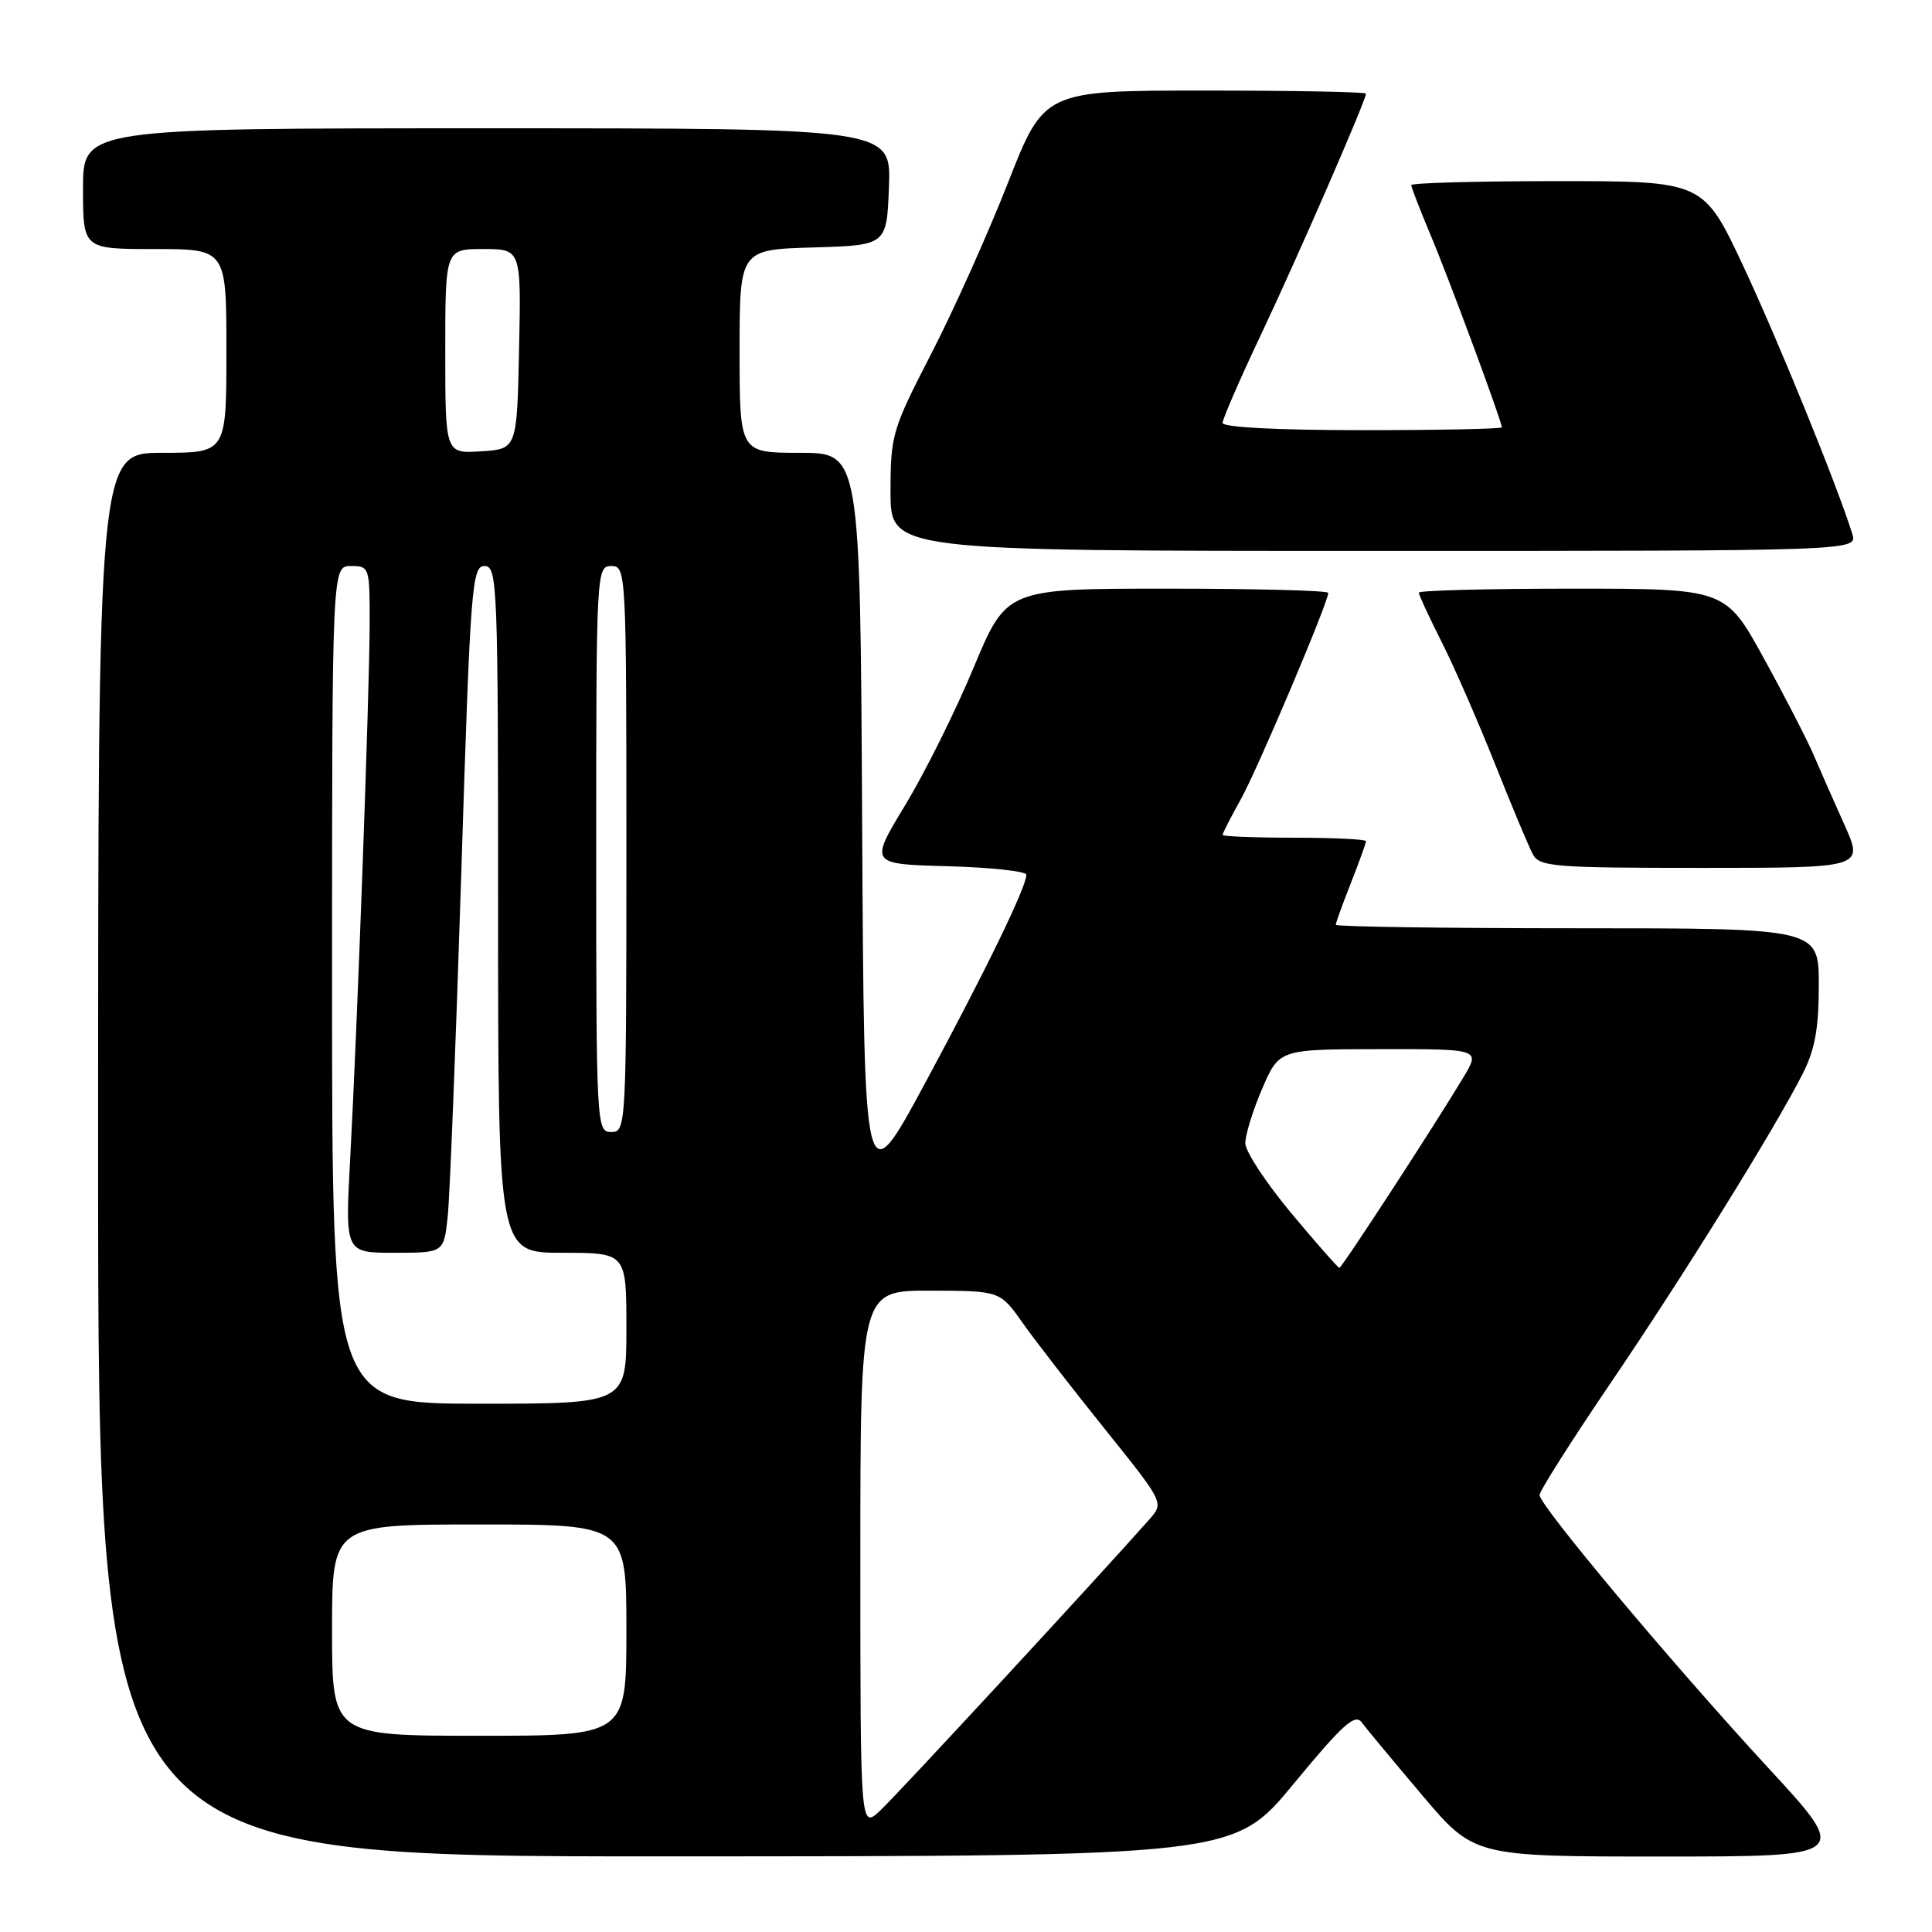<?xml version="1.0" encoding="UTF-8" standalone="no"?>
<!DOCTYPE svg PUBLIC "-//W3C//DTD SVG 1.1//EN" "http://www.w3.org/Graphics/SVG/1.1/DTD/svg11.dtd" >
<svg xmlns="http://www.w3.org/2000/svg" xmlns:xlink="http://www.w3.org/1999/xlink" version="1.1" viewBox="0 0 256 256">
 <g >
 <path fill="currentColor"
d=" M 171.42 236.36 C 177.85 228.56 179.55 227.02 180.42 228.21 C 181.01 229.01 184.61 233.34 188.41 237.83 C 195.31 246.00 195.31 246.00 220.23 246.00 C 245.15 246.00 245.15 246.00 234.30 234.25 C 221.63 220.52 204.00 199.49 204.00 198.10 C 204.00 197.56 208.22 190.91 213.38 183.31 C 223.05 169.08 235.09 149.70 238.86 142.29 C 240.49 139.09 241.00 136.27 241.00 130.54 C 241.00 123.00 241.00 123.00 209.00 123.00 C 191.40 123.00 177.00 122.79 177.00 122.54 C 177.00 122.28 177.90 119.79 179.00 117.00 C 180.10 114.21 181.00 111.72 181.00 111.46 C 181.00 111.21 176.72 111.00 171.50 111.00 C 166.28 111.00 162.00 110.83 162.00 110.63 C 162.00 110.42 163.09 108.28 164.43 105.88 C 166.68 101.82 176.00 79.82 176.00 78.56 C 176.00 78.25 166.41 78.00 154.69 78.00 C 133.38 78.00 133.38 78.00 129.02 88.44 C 126.63 94.19 122.54 102.40 119.94 106.69 C 115.21 114.50 115.21 114.50 125.61 114.78 C 131.32 114.94 136.00 115.45 136.00 115.91 C 136.00 117.53 130.62 128.60 122.59 143.50 C 114.50 158.50 114.50 158.50 114.24 109.25 C 113.98 60.00 113.98 60.00 105.99 60.00 C 98.00 60.00 98.00 60.00 98.00 46.54 C 98.00 33.07 98.00 33.07 107.75 32.79 C 117.50 32.50 117.50 32.50 117.79 24.75 C 118.08 17.00 118.08 17.00 64.54 17.00 C 11.00 17.00 11.00 17.00 11.00 25.00 C 11.00 33.00 11.00 33.00 20.50 33.00 C 30.00 33.00 30.00 33.00 30.00 46.50 C 30.00 60.00 30.00 60.00 21.50 60.00 C 13.00 60.00 13.00 60.00 13.00 153.00 C 13.00 246.00 13.00 246.00 88.25 245.98 C 163.50 245.96 163.50 245.96 171.42 236.36 Z  M 244.38 109.25 C 242.96 106.09 241.12 101.92 240.30 100.00 C 239.48 98.08 236.53 92.34 233.73 87.25 C 228.65 78.00 228.65 78.00 208.32 78.00 C 197.15 78.00 188.00 78.24 188.00 78.53 C 188.00 78.82 189.34 81.72 190.98 84.97 C 192.63 88.22 195.81 95.50 198.06 101.14 C 200.30 106.78 202.58 112.21 203.11 113.20 C 203.99 114.85 205.88 115.00 225.52 115.00 C 246.97 115.00 246.97 115.00 244.38 109.25 Z  M 245.44 70.75 C 243.46 64.38 235.64 45.17 230.99 35.25 C 225.71 24.00 225.71 24.00 206.35 24.00 C 195.71 24.00 187.00 24.24 187.00 24.53 C 187.00 24.82 188.15 27.79 189.55 31.12 C 192.00 36.93 199.00 55.83 199.00 56.62 C 199.00 56.83 190.68 57.00 180.50 57.00 C 169.36 57.00 162.00 56.62 162.00 56.04 C 162.00 55.51 164.30 50.23 167.11 44.29 C 171.93 34.11 181.00 13.29 181.00 12.41 C 181.00 12.18 171.40 12.00 159.68 12.00 C 138.35 12.00 138.35 12.00 133.55 24.25 C 130.90 30.99 126.33 41.19 123.37 46.92 C 118.22 56.91 118.00 57.66 118.00 65.17 C 118.00 73.00 118.00 73.00 182.07 73.00 C 246.13 73.00 246.13 73.00 245.44 70.75 Z  M 114.00 206.67 C 114.00 171.00 114.00 171.00 123.25 171.02 C 132.50 171.04 132.50 171.04 135.49 175.27 C 137.13 177.60 142.02 183.91 146.36 189.31 C 154.24 199.12 154.24 199.12 152.31 201.31 C 146.00 208.47 118.80 237.90 116.62 239.92 C 114.00 242.35 114.00 242.35 114.00 206.67 Z  M 44.00 216.00 C 44.00 202.00 44.00 202.00 63.50 202.00 C 83.00 202.00 83.00 202.00 83.00 216.00 C 83.00 230.00 83.00 230.00 63.50 230.00 C 44.00 230.00 44.00 230.00 44.00 216.00 Z  M 44.00 130.50 C 44.00 75.00 44.00 75.00 46.50 75.00 C 48.95 75.00 49.00 75.15 48.98 82.75 C 48.96 91.82 47.35 136.08 46.39 153.75 C 45.73 166.00 45.73 166.00 52.26 166.00 C 58.80 166.00 58.80 166.00 59.32 161.25 C 59.60 158.64 60.41 138.16 61.12 115.75 C 62.32 77.68 62.53 75.00 64.20 75.00 C 65.91 75.00 66.00 77.39 66.00 120.50 C 66.00 166.00 66.00 166.00 74.50 166.00 C 83.00 166.00 83.00 166.00 83.00 176.00 C 83.00 186.00 83.00 186.00 63.50 186.00 C 44.00 186.00 44.00 186.00 44.00 130.50 Z  M 171.10 160.75 C 167.77 156.76 165.03 152.60 165.01 151.50 C 165.00 150.40 166.00 147.15 167.24 144.27 C 169.50 139.03 169.50 139.03 182.83 139.02 C 196.16 139.00 196.16 139.00 193.91 142.75 C 190.06 149.17 177.80 168.00 177.47 168.00 C 177.30 168.00 174.43 164.74 171.10 160.75 Z  M 79.00 112.50 C 79.00 75.67 79.04 75.00 81.00 75.00 C 82.96 75.00 83.00 75.67 83.00 112.50 C 83.00 149.33 82.96 150.00 81.00 150.00 C 79.04 150.00 79.00 149.33 79.00 112.50 Z  M 59.00 46.55 C 59.00 33.00 59.00 33.00 64.03 33.00 C 69.06 33.00 69.06 33.00 68.78 46.25 C 68.50 59.50 68.50 59.50 63.75 59.80 C 59.00 60.11 59.00 60.11 59.00 46.55 Z "/>
</g>
</svg>